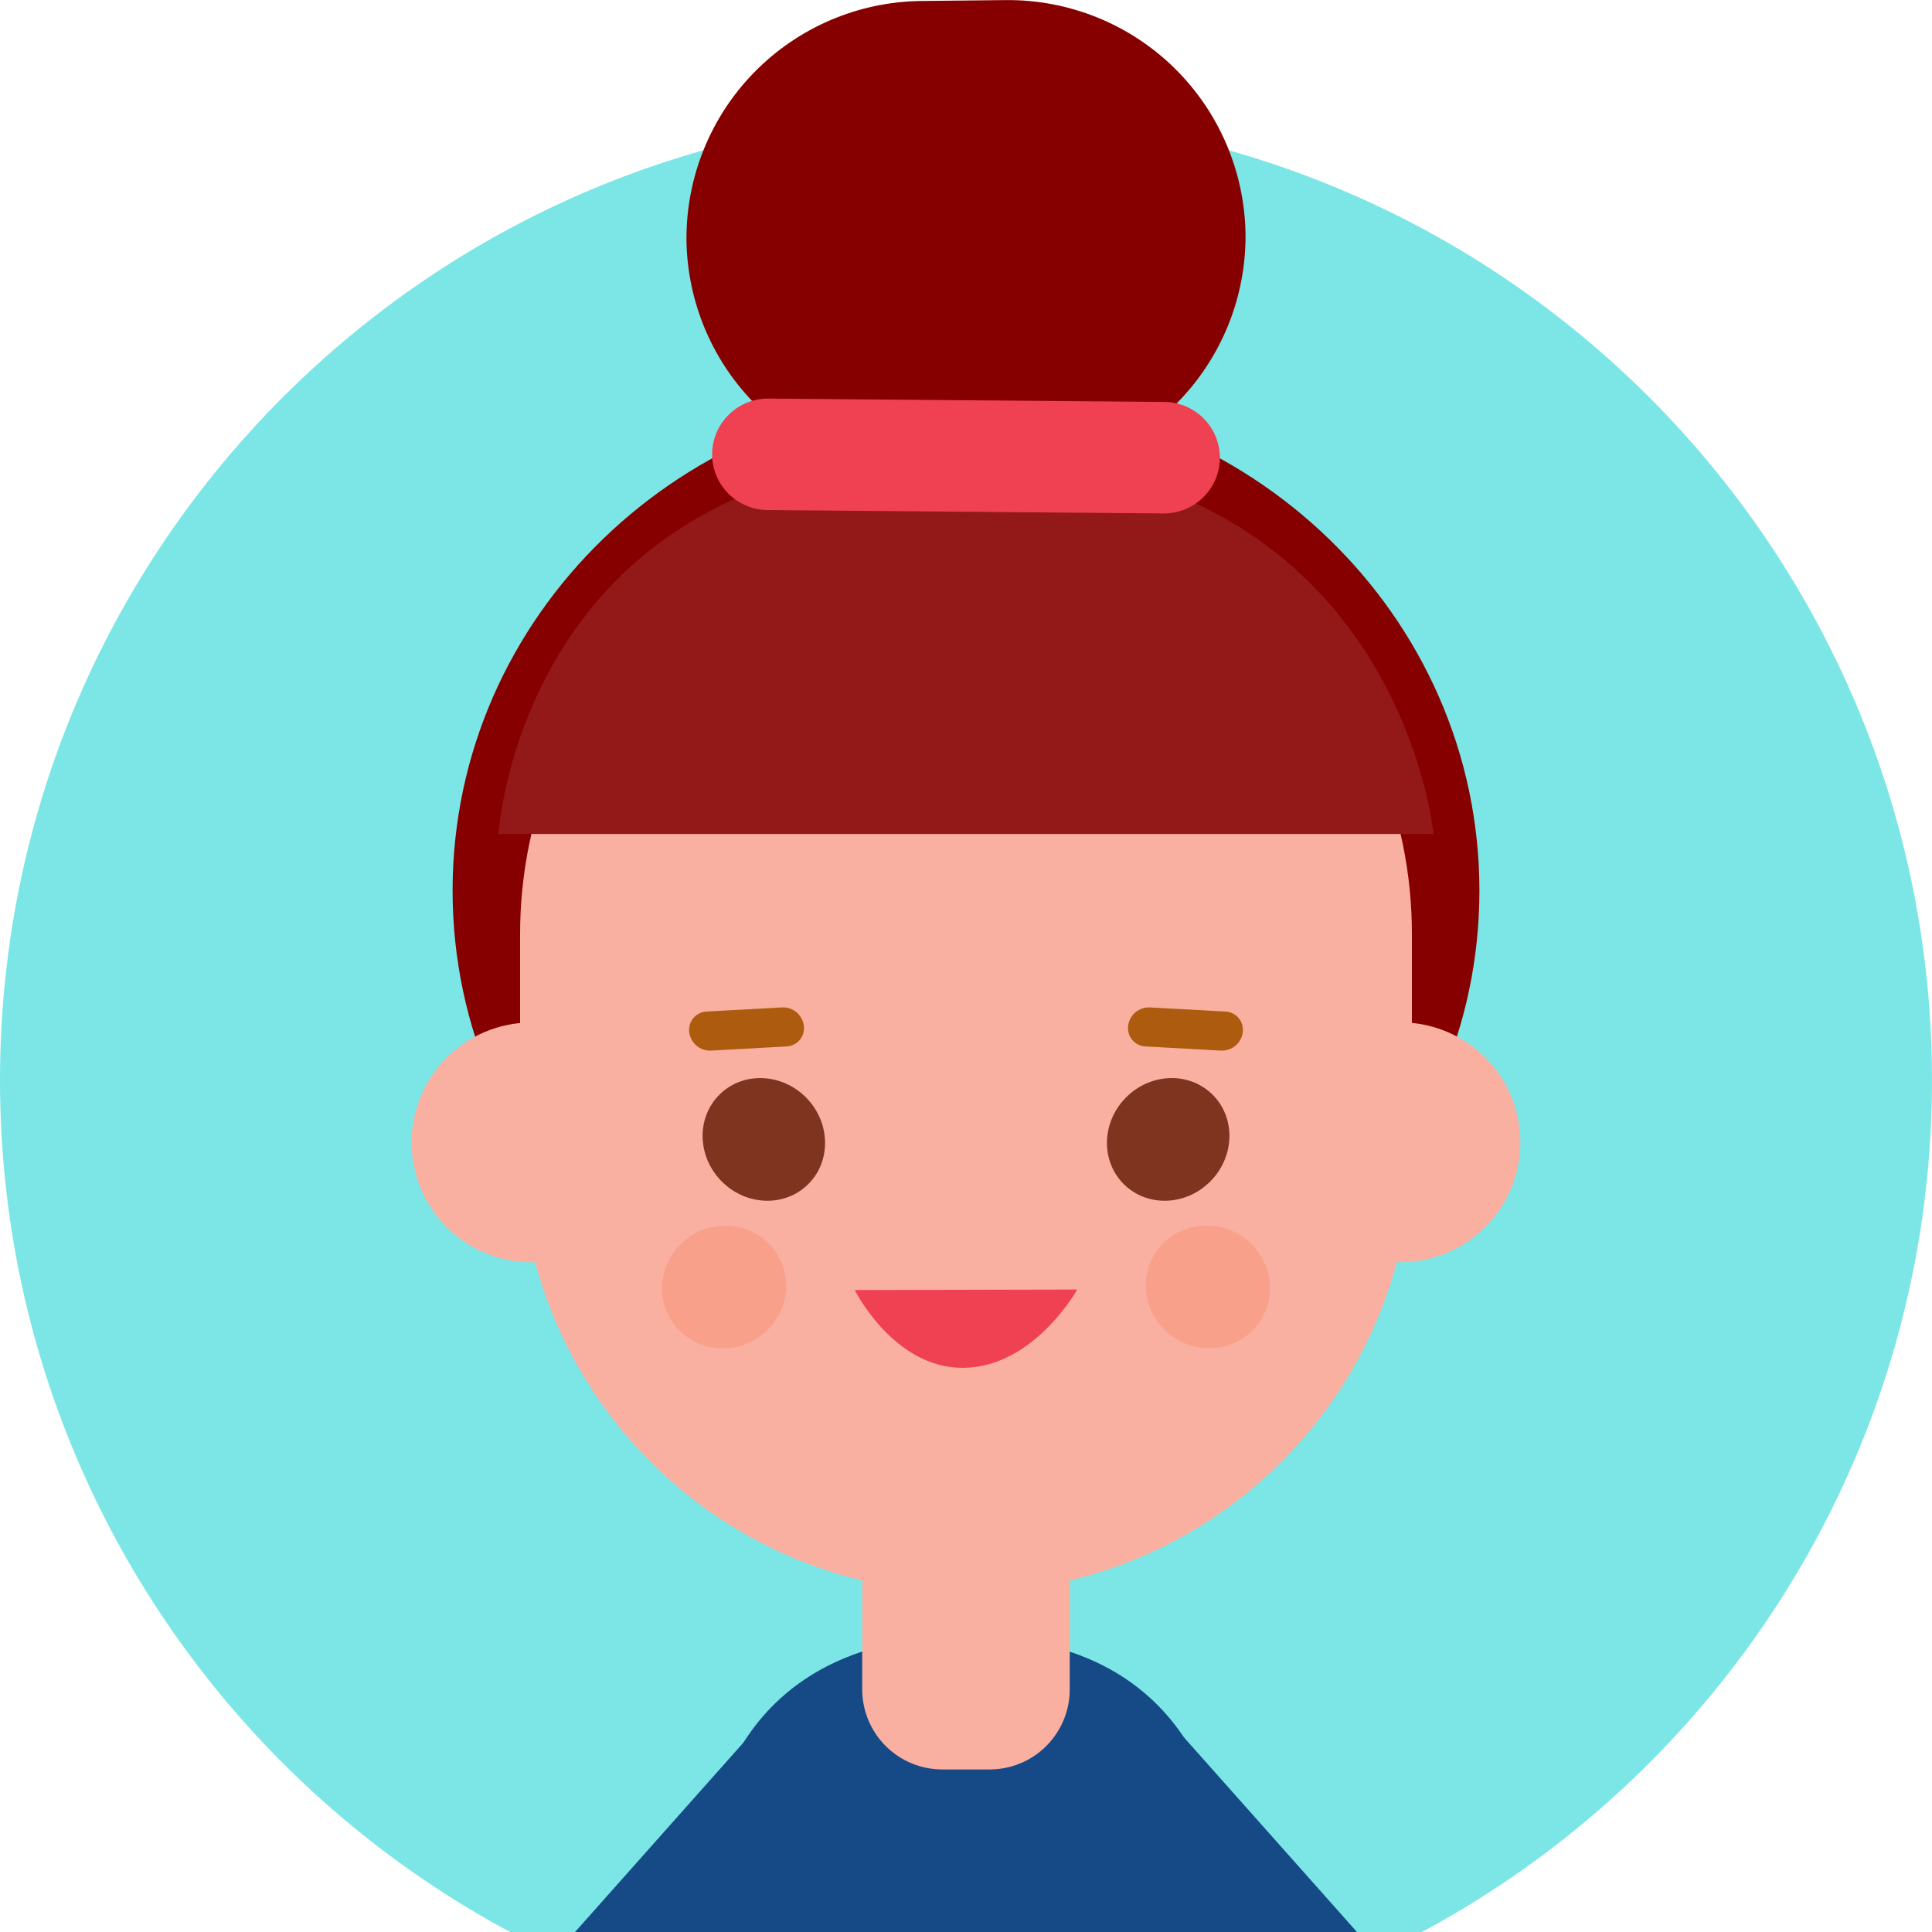 <svg width="150" height="150" viewBox="0 0 150 150" fill="none" xmlns="http://www.w3.org/2000/svg">
<g clip-path="url(#clip0_701_18855)">
<path d="M75 158.863C116.421 158.863 150 125.285 150 83.863C150 42.442 116.421 8.863 75 8.863C33.579 8.863 0 42.442 0 83.863C0 125.285 33.579 158.863 75 158.863Z" fill="#7CE6E6"/>
<path d="M78.515 36.767L71.876 36.839C67.006 36.876 62.319 34.984 58.838 31.578C55.358 28.172 53.366 23.527 53.297 18.657V18.657C53.259 13.786 55.15 9.097 58.558 5.615C61.966 2.133 66.613 0.142 71.485 0.076L78.124 0.006C82.994 -0.031 87.682 1.86 91.162 5.266C94.643 8.673 96.635 13.318 96.703 18.188V18.188C96.742 23.059 94.85 27.748 91.442 31.23C88.034 34.711 83.387 36.702 78.515 36.767Z" fill="#870000"/>
<path d="M75 107.745C97.014 107.745 114.861 90.464 114.861 69.145C114.861 47.827 97.014 30.545 75 30.545C52.986 30.545 35.139 47.827 35.139 69.145C35.139 90.464 52.986 107.745 75 107.745Z" fill="#870000"/>
<path d="M40.379 89.027C40.379 108.148 55.879 123.648 75 123.648C94.121 123.648 109.621 108.148 109.621 89.027V72.539C109.621 53.419 94.121 37.918 75 37.918C55.879 37.918 40.379 53.419 40.379 72.539V89.027Z" fill="#F9B0A1"/>
<path d="M50.403 90.478C51.387 85.431 48.093 80.543 43.047 79.559C38.001 78.576 33.112 81.869 32.129 86.916C31.145 91.962 34.438 96.85 39.485 97.834C44.531 98.817 49.419 95.524 50.403 90.478Z" fill="#F9B0A1"/>
<path d="M116.302 94.106C119.294 89.925 118.33 84.11 114.15 81.118C109.969 78.126 104.154 79.089 101.162 83.27C98.169 87.451 99.133 93.266 103.314 96.258C107.495 99.25 113.31 98.287 116.302 94.106Z" fill="#F9B0A1"/>
<path d="M62.714 91.975C64.543 90.197 64.5 87.185 62.616 85.246C60.733 83.308 57.723 83.177 55.894 84.954C54.064 86.731 54.108 89.743 55.991 91.682C57.875 93.621 60.884 93.752 62.714 91.975Z" fill="#7E341F"/>
<path d="M66.364 100.158C66.364 100.158 69.394 106.282 74.849 106.197C80.303 106.112 83.636 100.118 83.636 100.118L66.364 100.158Z" fill="#EF4151"/>
<path d="M51.397 100.018C51.398 100.644 51.524 101.263 51.769 101.839C52.013 102.415 52.371 102.936 52.821 103.371C53.27 103.806 53.802 104.146 54.386 104.372C54.97 104.598 55.593 104.704 56.218 104.684C57.494 104.661 58.711 104.142 59.612 103.237C60.512 102.332 61.025 101.112 61.042 99.836C61.041 99.21 60.915 98.591 60.67 98.014C60.425 97.438 60.067 96.917 59.617 96.482C59.167 96.047 58.635 95.706 58.051 95.481C57.467 95.255 56.844 95.15 56.218 95.169C54.942 95.193 53.725 95.712 52.825 96.617C51.925 97.522 51.413 98.742 51.397 100.018V100.018Z" fill="#F9A08A"/>
<path d="M55.188 81.57L61.076 81.245C61.271 81.235 61.462 81.185 61.637 81.097C61.812 81.01 61.968 80.887 62.093 80.737C62.219 80.587 62.312 80.412 62.367 80.225C62.421 80.037 62.437 79.839 62.412 79.645V79.645C62.363 79.24 62.163 78.868 61.853 78.603C61.543 78.338 61.144 78.2 60.736 78.215L54.848 78.536C54.653 78.546 54.462 78.597 54.287 78.684C54.111 78.772 53.956 78.894 53.831 79.044C53.706 79.195 53.612 79.369 53.557 79.557C53.503 79.745 53.487 79.942 53.512 80.136V80.136C53.561 80.542 53.761 80.914 54.071 81.179C54.381 81.445 54.78 81.584 55.188 81.57V81.57Z" fill="#AC5B0F"/>
<path d="M94.01 91.682C95.894 89.743 95.937 86.731 94.108 84.954C92.278 83.176 89.269 83.307 87.385 85.246C85.502 87.185 85.458 90.197 87.288 91.974C89.117 93.751 92.127 93.621 94.01 91.682Z" fill="#7E341F"/>
<path d="M97.964 102.371C99.288 100.115 98.489 97.186 96.178 95.83C93.868 94.473 90.921 95.202 89.597 97.458C88.272 99.713 89.072 102.642 91.382 103.998C93.693 105.355 96.639 104.626 97.964 102.371Z" fill="#F9A08A"/>
<path d="M94.812 81.57L88.924 81.245C88.729 81.235 88.538 81.185 88.362 81.097C88.187 81.01 88.032 80.887 87.907 80.737C87.781 80.587 87.688 80.412 87.633 80.225C87.579 80.037 87.563 79.839 87.588 79.645V79.645C87.637 79.24 87.837 78.868 88.147 78.603C88.457 78.338 88.856 78.2 89.264 78.215L95.152 78.536C95.347 78.546 95.538 78.597 95.713 78.684C95.888 78.772 96.044 78.894 96.169 79.044C96.294 79.195 96.388 79.369 96.442 79.557C96.497 79.745 96.513 79.942 96.488 80.136V80.136C96.439 80.542 96.24 80.914 95.929 81.179C95.619 81.445 95.22 81.584 94.812 81.57V81.57Z" fill="#AC5B0F"/>
<path d="M74.509 35.403C40.464 35.403 38.703 64.751 38.703 64.751H111.297C111.297 64.751 108.554 35.403 74.509 35.403Z" fill="#931919"/>
<path d="M59.582 39.6L90.345 39.864C91.493 39.869 92.596 39.421 93.414 38.617C94.232 37.812 94.698 36.717 94.712 35.57V35.57C94.718 34.423 94.269 33.32 93.465 32.502C92.66 31.685 91.565 31.219 90.418 31.206L59.654 30.945C58.509 30.938 57.407 31.384 56.589 32.186C55.77 32.989 55.303 34.082 55.288 35.227V35.227C55.279 36.376 55.726 37.481 56.531 38.301C57.336 39.121 58.433 39.588 59.582 39.6V39.6Z" fill="#EF4151"/>
<path d="M31.63 175.942C30.761 175.942 29.91 175.69 29.18 175.217C28.451 174.744 27.873 174.071 27.517 173.278C27.161 172.484 27.042 171.605 27.174 170.746C27.306 169.886 27.683 169.083 28.261 168.433L58.603 134.3C59.398 133.406 60.515 132.864 61.709 132.793C62.903 132.723 64.076 133.13 64.97 133.924C65.864 134.719 66.406 135.836 66.476 137.03C66.547 138.224 66.14 139.397 65.346 140.291L35.006 174.427C34.583 174.904 34.063 175.286 33.481 175.547C32.899 175.808 32.268 175.943 31.63 175.942V175.942Z" fill="#154A87"/>
<path d="M118.37 175.942C119.239 175.942 120.09 175.69 120.82 175.217C121.549 174.744 122.127 174.071 122.483 173.278C122.839 172.484 122.958 171.605 122.826 170.746C122.694 169.886 122.317 169.083 121.739 168.433L91.397 134.3C91.004 133.857 90.527 133.496 89.994 133.238C89.461 132.979 88.882 132.828 88.291 132.793C87.7 132.759 87.108 132.84 86.548 133.034C85.989 133.228 85.473 133.531 85.03 133.924C84.587 134.318 84.227 134.794 83.968 135.327C83.71 135.86 83.559 136.438 83.524 137.03C83.489 137.621 83.571 138.213 83.765 138.773C83.959 139.332 84.261 139.848 84.654 140.291L114.994 174.427C115.417 174.904 115.937 175.286 116.519 175.547C117.101 175.808 117.732 175.943 118.37 175.942V175.942Z" fill="#154A87"/>
<path d="M95.454 147.955C95.339 136.418 89.469 127.045 75 127.045C60.53 127.045 54.43 136.418 54.545 147.955V173.409H95.454V147.955Z" fill="#154A87"/>
<path d="M66.945 116.455H83.055V131.164C83.055 132.812 82.4 134.393 81.234 135.558C80.069 136.724 78.488 137.379 76.839 137.379H73.157C71.509 137.379 69.928 136.724 68.763 135.558C67.597 134.393 66.942 132.812 66.942 131.164V116.455H66.945Z" fill="#F9B0A1"/>
</g>
<defs>
<clipPath id="clip0_701_18855">
<rect width="150" height="150" fill="white"/>
</clipPath>
</defs>
</svg>
